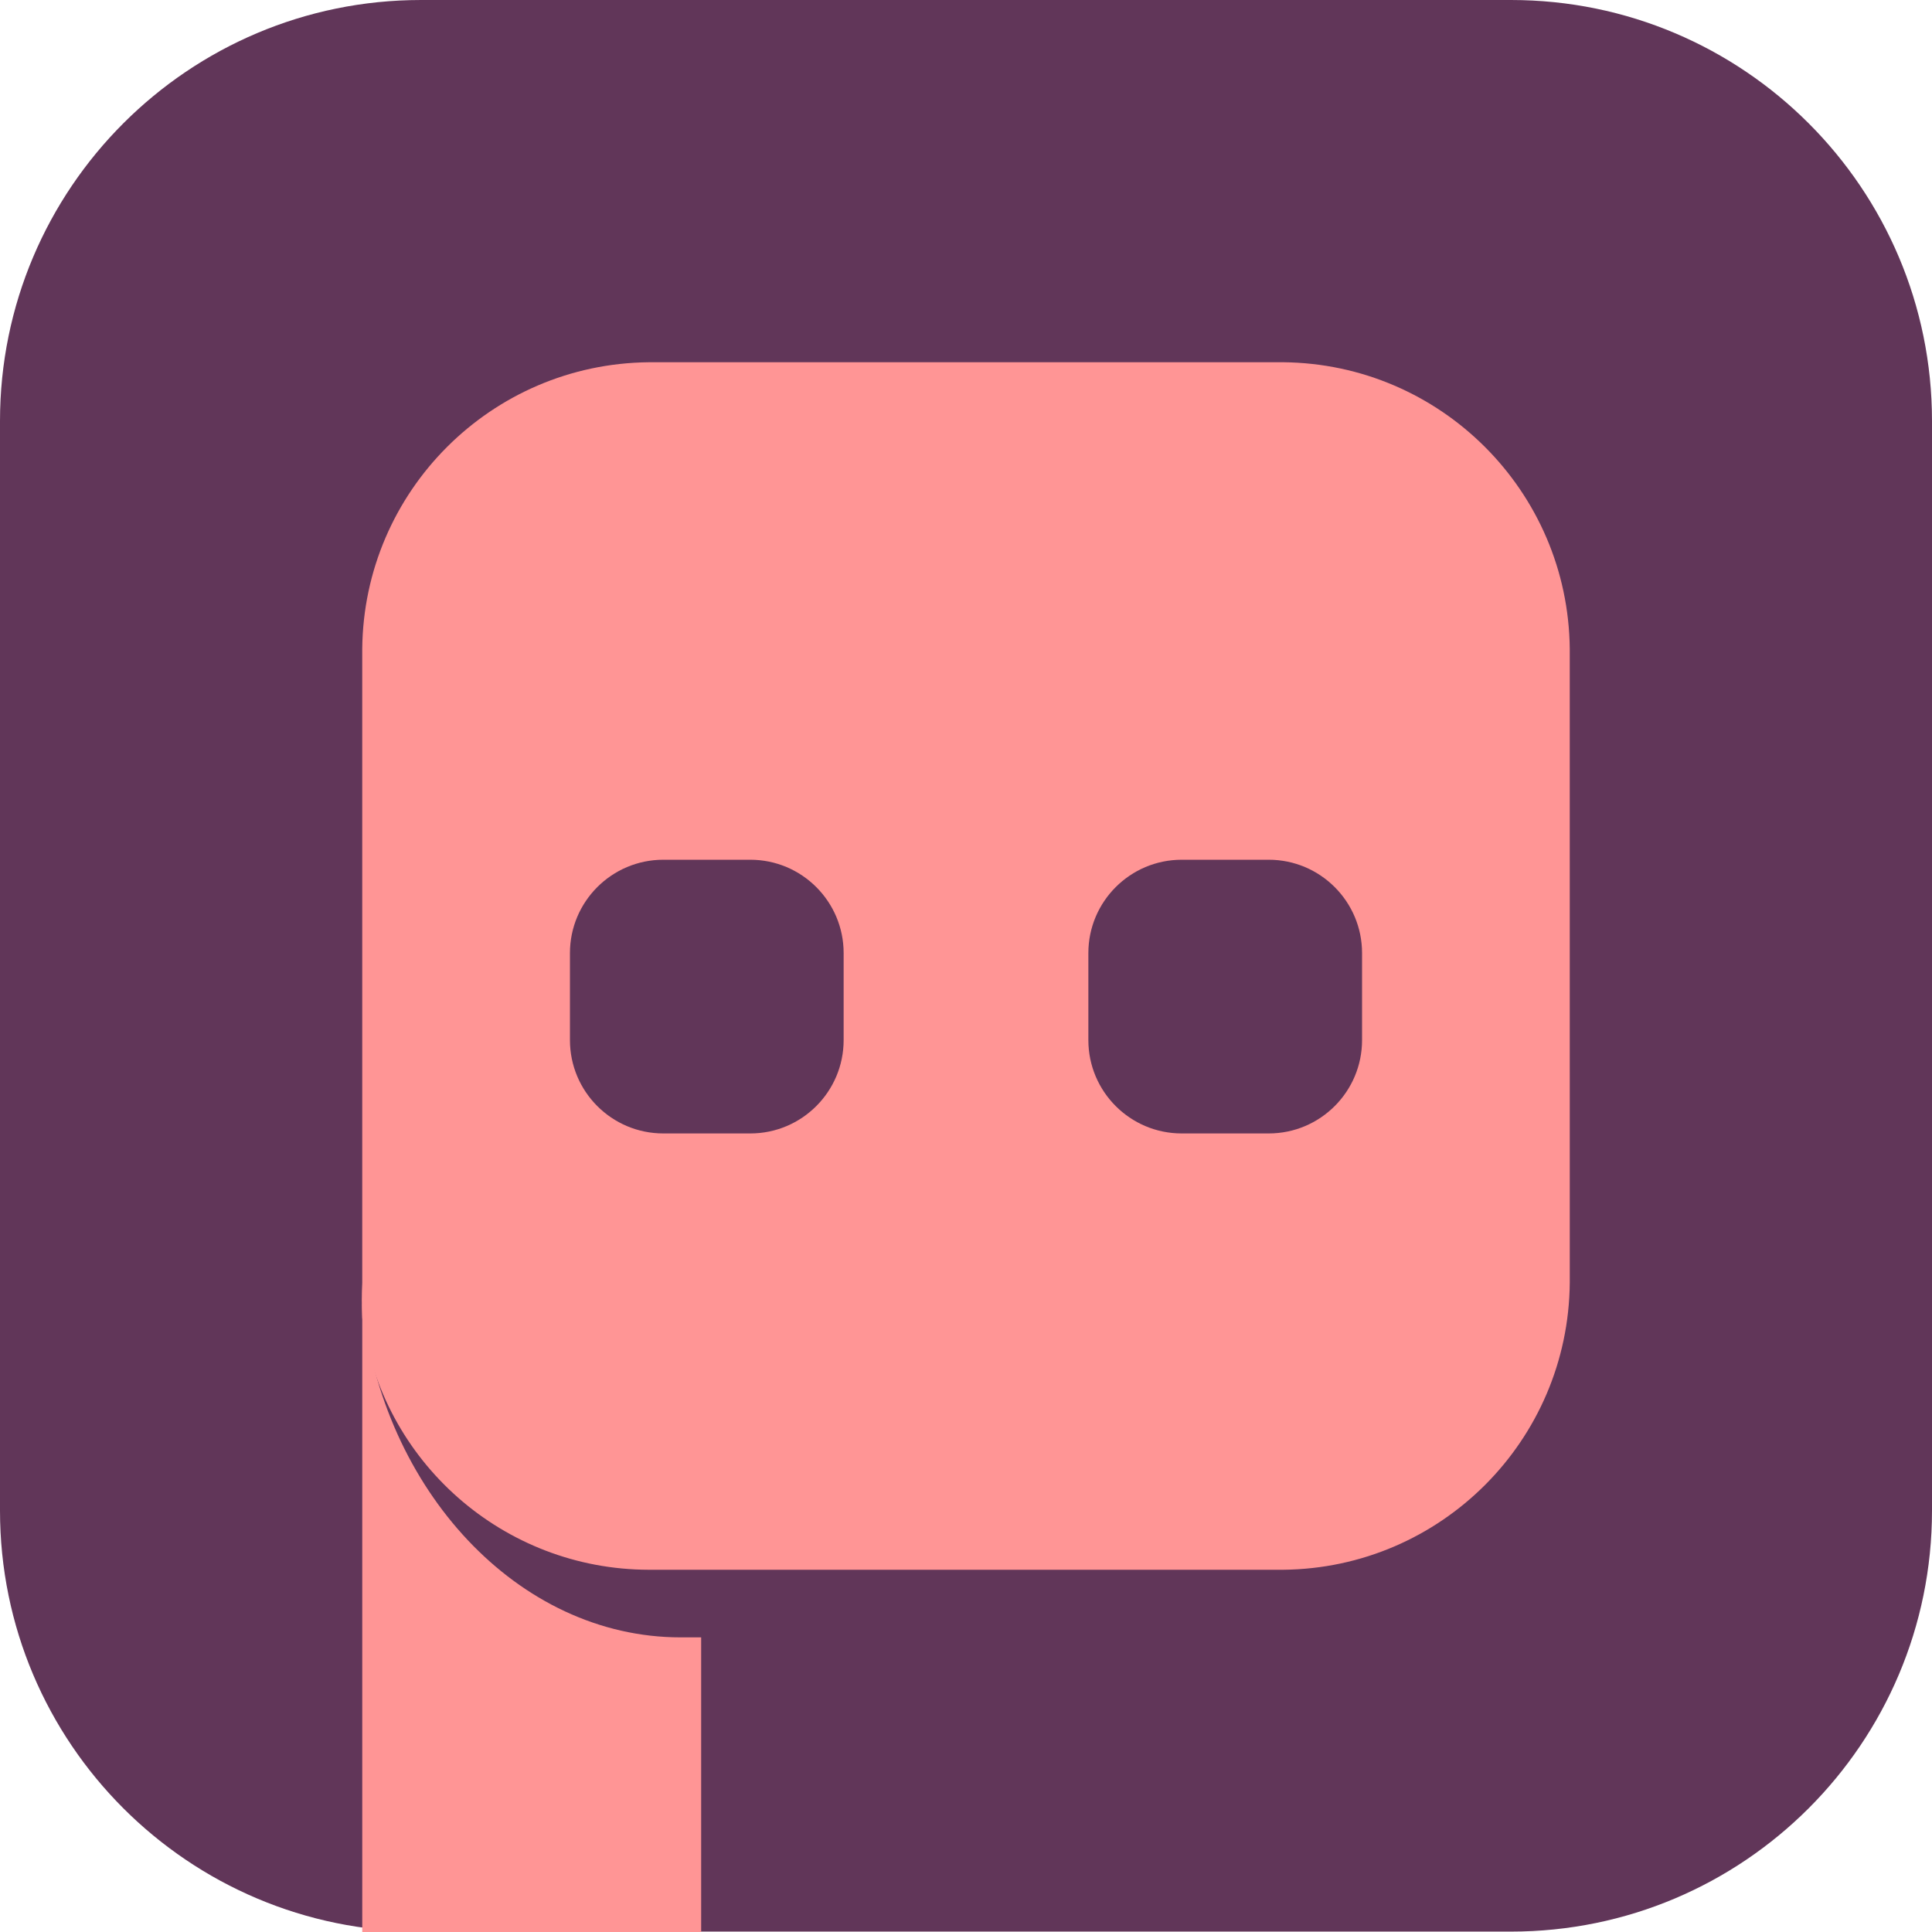 <?xml version="1.0" encoding="UTF-8"?>
<!DOCTYPE svg PUBLIC "-//W3C//DTD SVG 1.1//EN" "http://www.w3.org/Graphics/SVG/1.1/DTD/svg11.dtd">
<!-- Creator: CorelDRAW 2017 -->
<svg xmlns="http://www.w3.org/2000/svg" xml:space="preserve" width="746px" height="746px" version="1.1" shape-rendering="geometricPrecision" text-rendering="geometricPrecision" image-rendering="optimizeQuality" fill-rule="evenodd" clip-rule="evenodd"
viewBox="0 0 9821.48 9821.48"
 xmlns:xlink="http://www.w3.org/1999/xlink">
 <g id="Layer_x0020_1">
  <path fill="#613659" d="M2140.27 0l5540.94 0c1181.85,0 2140.27,958.42 2140.27,2140.27l0 5538.91c0,1181.83 -958.42,2140.25 -2140.27,2140.25l-5540.94 0c-1181.83,0 -2140.27,-958.42 -2140.27,-2140.27l0 -5538.89c0,-1181.85 958.44,-2140.27 2140.27,-2140.27z"/>
  <path fill="#FF9595" d="M1841.52 6625.4l0 3196.08 1722.86 0 0 -1497.77 -104.36 0c-828.68,0 -1518.23,-752.99 -1618.5,-1698.31z"/>
  <path fill="#FF9595" d="M7979.96 3298.39c-7.67,-801.18 -655.69,-1449.2 -1456.93,-1456.93l-3224.64 0.06c-801.18,7.67 -1449.2,655.69 -1456.92,1456.93l0.05 3222.61c-1.49,29.48 -2.32,59.34 -2.32,89 0,29.64 0.83,59.5 2.27,88.94 95.46,731.89 718.71,1280.06 1456.9,1280.95l3224.73 0.01c802.04,-7.67 1450.25,-656.76 1456.91,-1458.9l-0.05 -3222.67z"/>
  <path fill="#613659" d="M3372.05 4370.57l441.96 0c262.13,0 474.71,212.57 474.71,474.7l-0.01 441.96c0.01,262.13 -212.57,474.71 -474.69,474.71l-441.97 0c-262.12,0 -474.7,-212.58 -474.7,-474.71l-0.02 -441.96c0.02,-262.13 212.6,-474.7 474.72,-474.7z"/>
  <path fill="#613659" d="M6007.48 4370.57l441.96 0c262.13,0 474.71,212.57 474.71,474.7l0 441.96c0,262.13 -212.58,474.71 -474.71,474.71l-441.96 0c-262.14,0 -474.72,-212.58 -474.72,-474.71l0.02 -441.96c-0.02,-262.13 212.56,-474.7 474.7,-474.7z"/>
 </g>
</svg>
